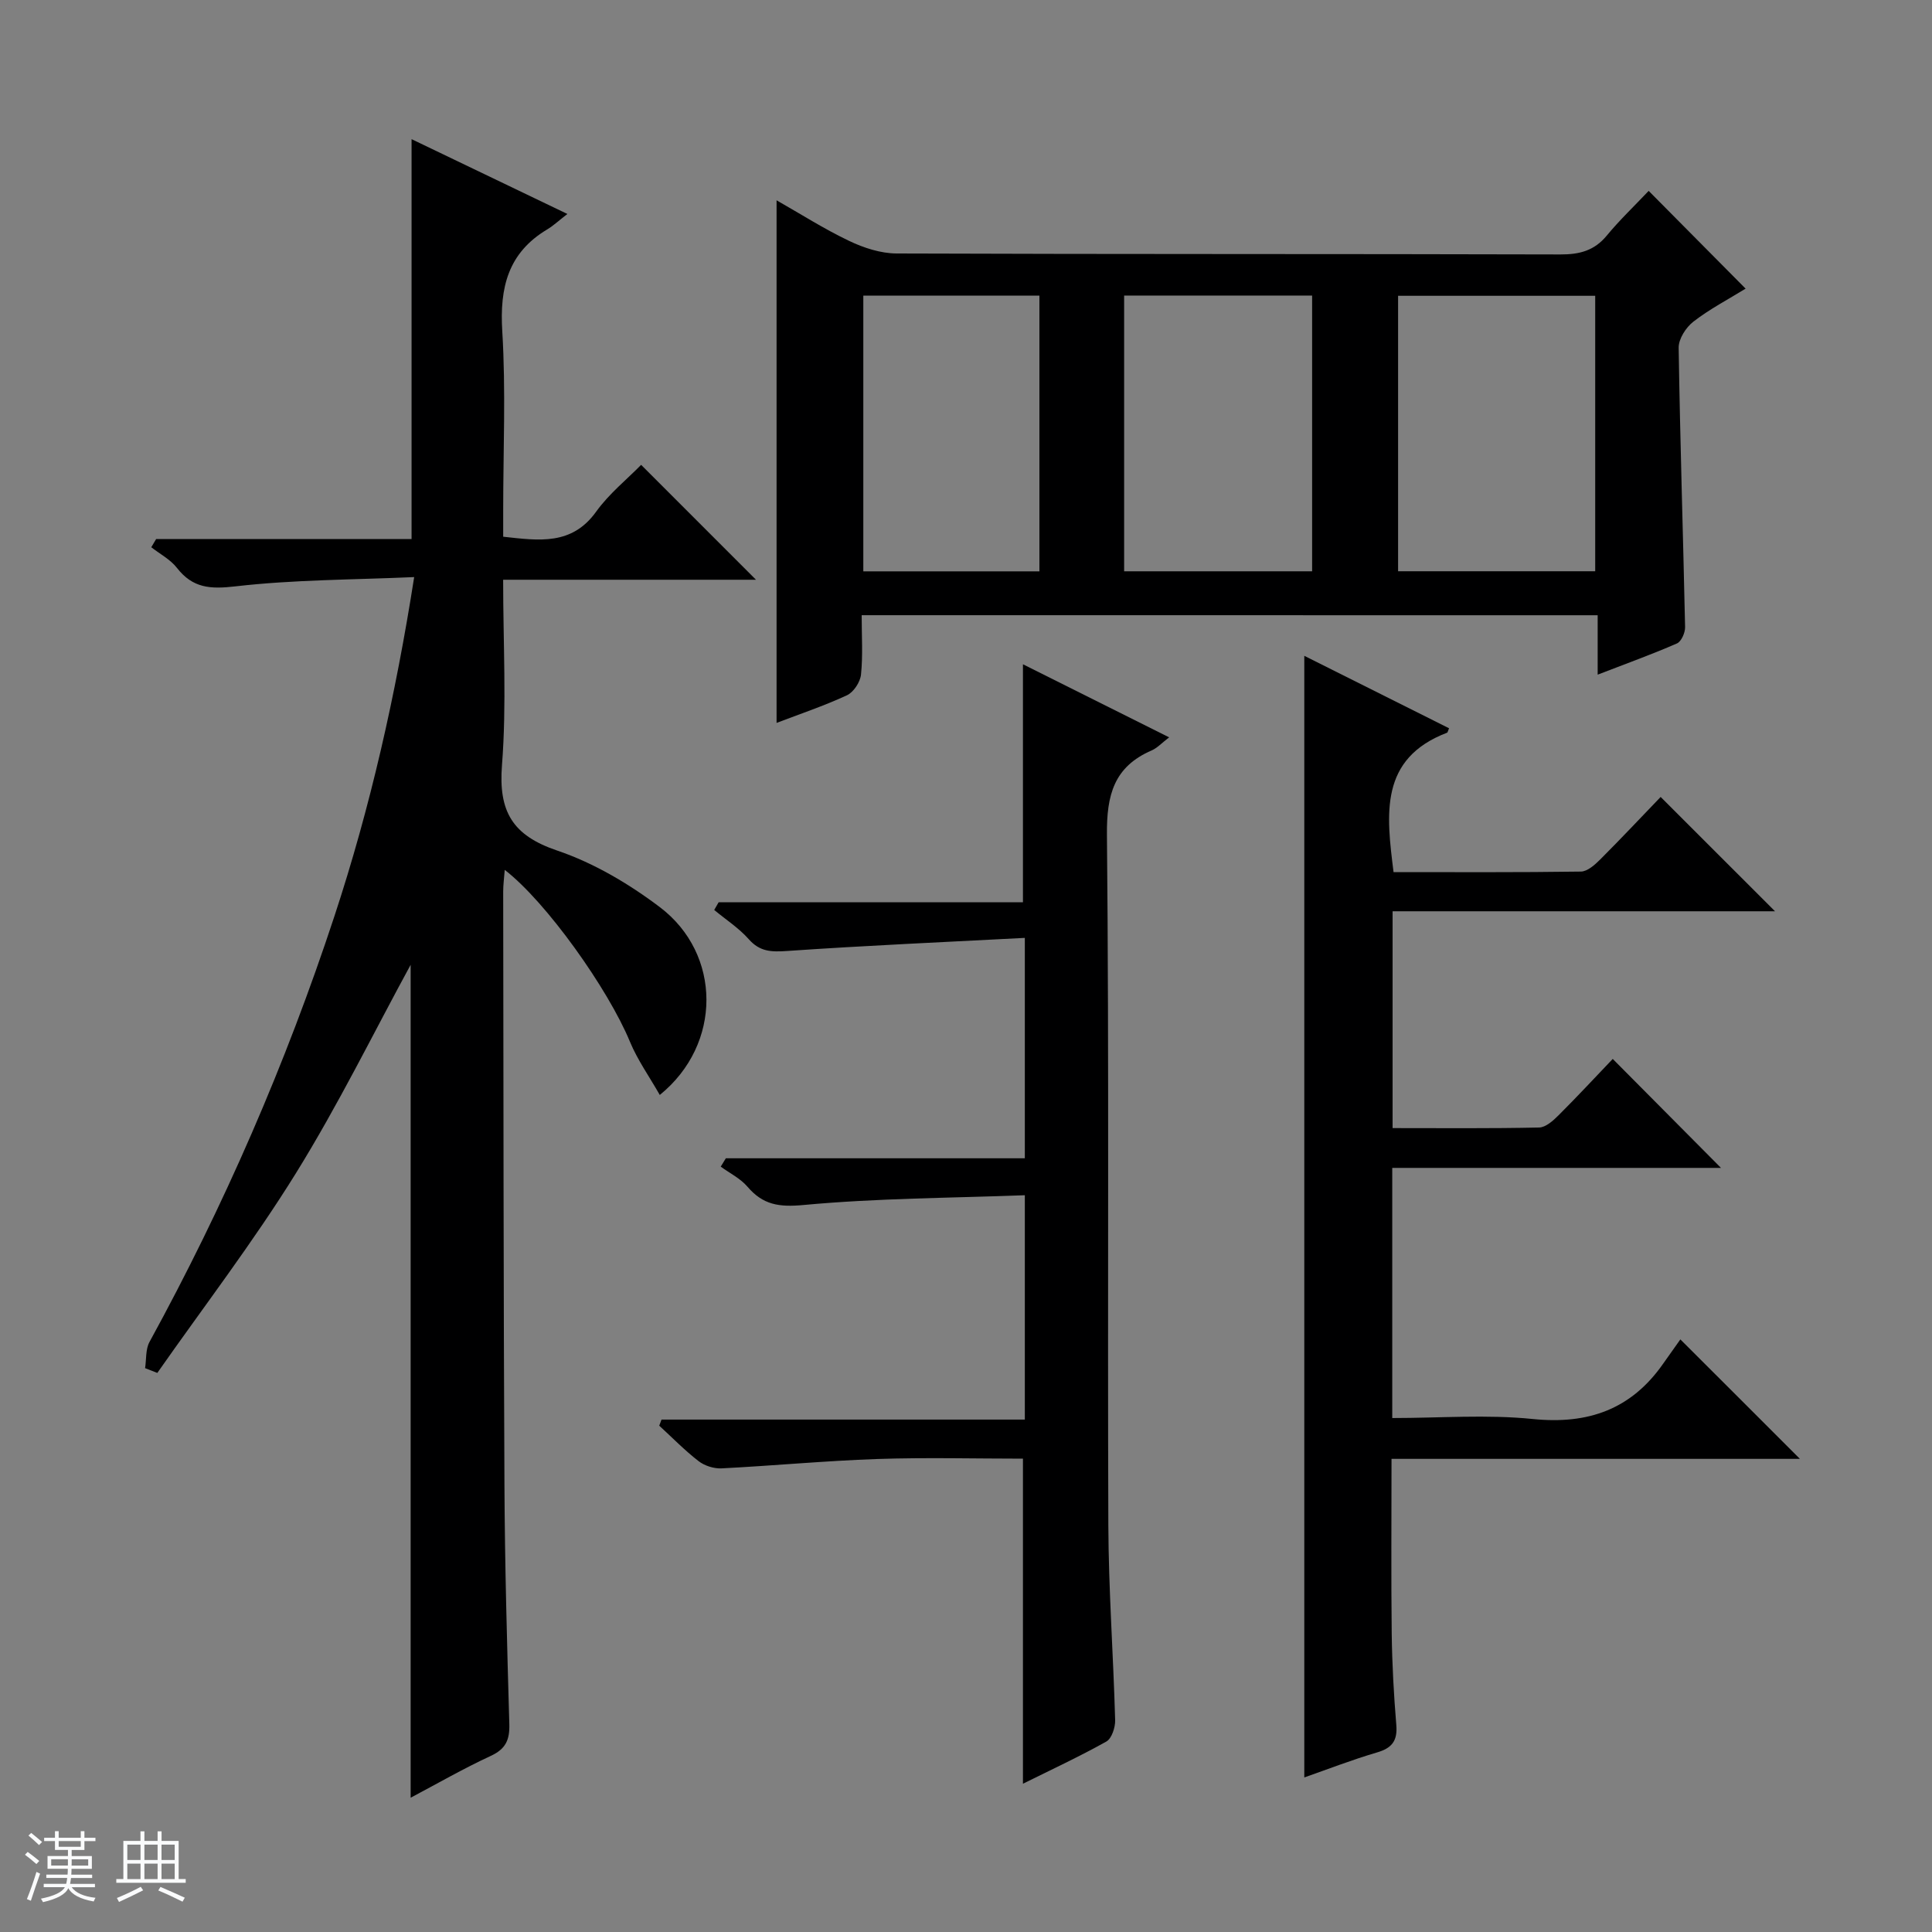 <svg enable-background="new 0 0 400 400" viewBox="0 0 400 400" xmlns="http://www.w3.org/2000/svg"><rect x="0" y="0" width="400" height="400" fill="#808080" stroke="none"/><path d="m5.17 384 .56-.58c.85.61 1.65 1.24 2.4 1.87l-.59.64c-.84-.73-1.63-1.38-2.37-1.93m1.22 9.53-.82-.34c.71-1.76 1.37-3.64 1.98-5.63.24.13.5.25.76.36-.6 1.67-1.24 3.54-1.92 5.61m-.5-13.5.57-.54c.56.44 1.31 1.06 2.26 1.87l-.64.64c-.68-.66-1.41-1.32-2.19-1.97m3.25.46h2.24v-1.36h.77v1.36h4.57v-1.36h.76v1.36h2.28v.69h-2.28v1.84h-2.64v1.26h4.18v2.64h-4.21c0 .45-.02.86-.05 1.21h4.32v.69h-4.38c-.04.34-.1.75-.19 1.22h5.15v.69h-4.82c.87 1.19 2.51 1.92 4.93 2.19-.17.31-.3.57-.37.76-2.77-.49-4.52-1.41-5.26-2.76-.56 1.26-2.3 2.23-5.24 2.9-.12-.24-.26-.48-.43-.72 2.73-.55 4.38-1.34 4.96-2.38h-4.38v-.69h4.65c.1-.38.17-.79.21-1.22h-4.32v-.69h4.4c.03-.34.05-.75.05-1.21h-4.2v-2.64h4.23v-1.26h-2.69v-1.84h-2.24zm1.46 4.46v1.29h3.45c.01-.4.02-.57.01-.53v-.32-.45h-3.46zm1.55-2.59h4.57v-1.19h-4.57zm6.11 2.59h-3.42v.77c-.01.19-.01.37-.02.53h3.44z" fill="#fafbfc"/><path d="m32.63 379.16h.82v1.98h3.54v7.89h1.46v.78h-14.37v-.78h1.46v-7.89h3.54v-1.98h.82v1.98h2.73zm-3.49 11.48.5.73c-1.61.82-3.28 1.63-5 2.41-.13-.27-.28-.55-.44-.82 1.75-.72 3.4-1.49 4.94-2.32m-2.78-5.55h2.73v-3.18h-2.73zm0 3.95h2.73v-3.2h-2.73zm3.54-3.95h2.73v-3.18h-2.73zm0 3.95h2.73v-3.2h-2.73zm7.89 4.68c-1.84-.92-3.51-1.7-5.02-2.32l.45-.73c1.89.8 3.57 1.55 5.04 2.23zm-1.62-11.81h-2.73v3.18h2.73zm-2.73 7.13h2.73v-3.2h-2.73v3.19z" fill="#fafbfc"/><g fill="#000001"><path d="m85.75 119.48c-12.58.56-24.88.52-37.02 1.92-5.23.61-8.84.36-12.11-3.84-1.36-1.74-3.51-2.86-5.3-4.26.34-.57.67-1.13 1.01-1.7h52.88c0-27.93 0-55.14 0-82.79 10.43 5.01 20.83 10 32.26 15.49-1.86 1.44-2.94 2.46-4.18 3.2-8.11 4.85-9.86 12.03-9.3 21.08.75 12.28.19 24.65.19 36.98v5.56c7.47.82 14.21 1.83 19.25-5.19 2.69-3.74 6.42-6.73 9.31-9.69 8.05 8.05 15.84 15.85 23.78 23.79-17.12 0-34.49 0-52.35 0 0 13.15.74 25.83-.24 38.38-.75 9.59 2.15 14.55 11.43 17.69 7.56 2.56 14.85 6.87 21.26 11.72 12.78 9.67 12.93 28.39-.02 38.88-2.15-3.79-4.61-7.23-6.18-11.03-4.51-10.91-17.31-28.93-25.92-35.57-.13 1.7-.32 3.09-.32 4.49.06 40.99.06 81.98.26 122.97.08 16.48.54 32.95 1.01 49.42.09 3.23-.74 5.12-3.82 6.55-5.7 2.64-11.17 5.79-16.61 8.67 0-57.86 0-115.51 0-172.45-7.59 13.92-14.98 29.01-23.79 43.21-8.82 14.22-19.05 27.56-28.66 41.29-.84-.33-1.69-.66-2.53-.99.28-1.82.08-3.9.91-5.42 15.45-28.21 28.22-57.59 38.28-88.13 7.44-22.59 12.68-45.7 16.52-70.23z"/><path d="m178.4 127.37c0 4.36.27 8.37-.14 12.3-.16 1.55-1.53 3.64-2.91 4.28-4.8 2.22-9.84 3.91-14.57 5.72 0-36.03 0-71.93 0-108.2 4.93 2.8 9.83 5.93 15.03 8.41 3.02 1.44 6.53 2.59 9.83 2.6 45.81.17 91.63.07 137.44.2 3.96.01 7.01-.78 9.59-3.91 2.64-3.2 5.67-6.08 8.67-9.25 6.86 6.92 13.35 13.47 20.07 20.24-3.6 2.22-7.44 4.22-10.81 6.83-1.54 1.19-3.08 3.58-3.05 5.41.29 19.29.92 38.57 1.33 57.85.02 1.15-.78 2.97-1.69 3.37-5.13 2.24-10.41 4.14-16.41 6.46 0-4.49 0-8.22 0-12.3-50.96-.01-101.34-.01-152.38-.01zm111.06-9.1h40.81c0-19.18 0-38.04 0-57.03-13.72 0-27.13 0-40.81 0zm-17.8.01c0-19.24 0-38.12 0-57.09-13.1 0-25.86 0-38.92 0v57.09zm-56.46.01c0-19.32 0-38.16 0-57.08-12.32 0-24.25 0-36.46 0v57.08z"/><path d="m372.65 302.04c-28.27 0-56.19 0-84.55 0 0 12.31-.1 24.25.04 36.18.08 6.31.43 12.63.95 18.93.27 3.25-.88 4.76-3.98 5.67-5.21 1.53-10.29 3.51-15.07 5.18 0-77.38 0-154.57 0-232.22 9.99 5 20 10.01 29.97 15-.27.64-.29.87-.39.91-14.07 5.37-12.6 16.86-11.1 28.87 12.88 0 25.84.08 38.79-.11 1.36-.02 2.91-1.42 4.02-2.53 4.35-4.35 8.56-8.84 12.49-12.92 8.16 8.16 15.91 15.9 23.68 23.67-25.91 0-52.37 0-79.18 0v44.89c10.11 0 20.23.1 30.34-.12 1.37-.03 2.92-1.43 4.03-2.54 3.88-3.87 7.61-7.89 11.21-11.66 7.69 7.74 14.94 15.05 22.41 22.56-22.46 0-45.12 0-68.06 0v51.79c9.85 0 19.56-.77 29.09.2 11.49 1.17 20.4-2 27.01-11.47 1.24-1.77 2.5-3.54 3.55-5.01 8.81 8.78 16.54 16.52 24.75 24.73z"/><path d="m212.18 247.46c-15.38.58-30.65.61-45.79 2.02-5.13.48-8.43-.03-11.65-3.8-1.46-1.71-3.66-2.78-5.52-4.14.35-.58.71-1.15 1.06-1.73h61.9c0-15.19 0-29.74 0-45.63-16.53.87-32.89 1.58-49.22 2.71-3.24.22-5.62.18-7.93-2.43-2.05-2.32-4.75-4.06-7.16-6.06.31-.53.62-1.06.92-1.6h63c0-16.69 0-32.71 0-49.27 9.77 4.88 19.75 9.87 30.27 15.13-1.56 1.19-2.47 2.21-3.61 2.7-7.81 3.38-9.35 9.21-9.27 17.47.46 47.65.11 95.3.29 142.95.05 13.45 1.04 26.9 1.41 40.36.04 1.5-.71 3.81-1.83 4.43-5.61 3.14-11.46 5.85-17.26 8.73 0-22.56 0-44.7 0-67.3-9.9 0-20.04-.27-30.15.07-10.76.37-21.49 1.39-32.24 1.94-1.58.08-3.52-.53-4.77-1.5-2.88-2.23-5.45-4.87-8.14-7.34.16-.42.32-.84.47-1.26h75.22c0-15.64 0-30.51 0-46.45z"/></g></svg>